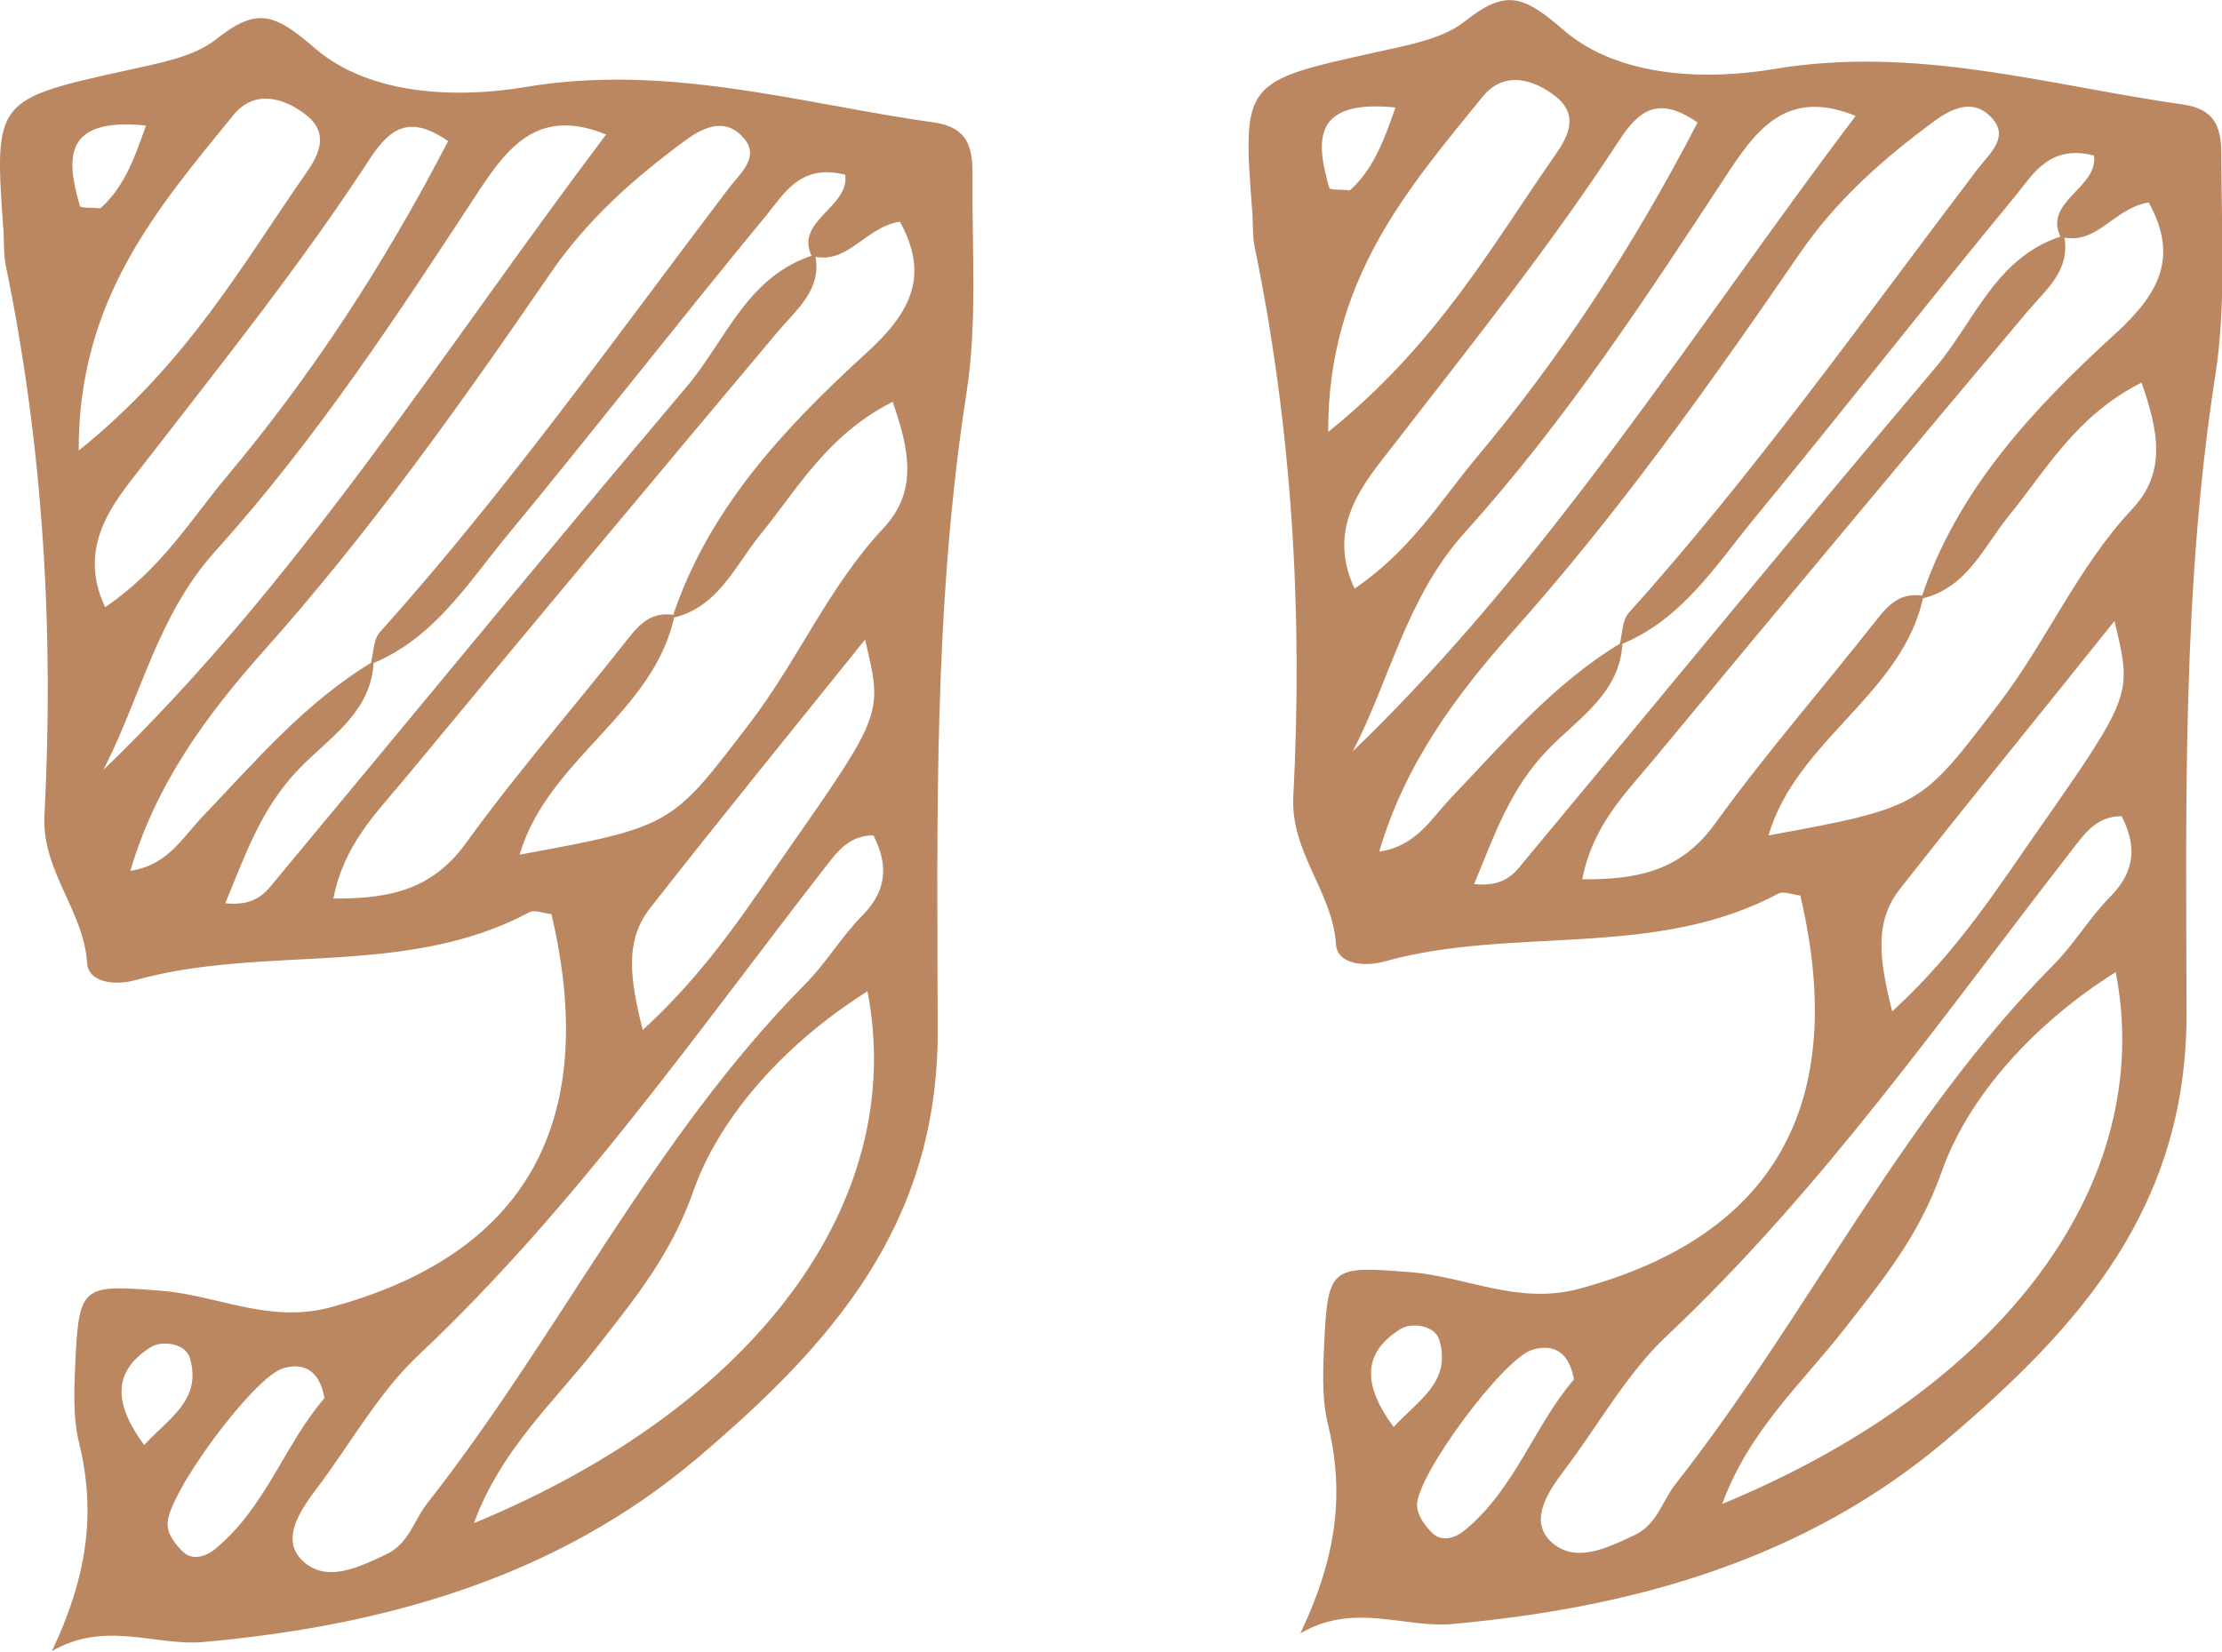 <?xml version="1.0" encoding="UTF-8"?><svg id="a" xmlns="http://www.w3.org/2000/svg" viewBox="0 0 36.99 27.5"><defs><style>.b{fill:#bb8760;}</style></defs><path class="b" d="M21.65,27.19c.59-1.24,.74-2.3,.46-3.46-.12-.48-.08-1-.06-1.49,.06-1.15,.16-1.16,1.41-1.06,.94,.07,1.8,.55,2.82,.28,3.24-.87,4.51-3.06,3.69-6.55-.12-.01-.28-.08-.37-.03-2.06,1.1-4.41,.53-6.56,1.13-.32,.09-.78,.05-.8-.29-.06-.88-.76-1.53-.71-2.46,.16-3.06-.02-6.12-.64-9.13-.04-.18-.03-.37-.04-.56-.17-2.22-.17-2.21,2.1-2.71,.49-.11,1.06-.21,1.43-.5,.69-.55,.98-.44,1.66,.15,.91,.78,2.36,.83,3.49,.64,2.37-.4,4.56,.27,6.81,.59,.64,.09,.64,.52,.64,.95,0,1.18,.08,2.39-.1,3.55-.55,3.53-.49,7.1-.48,10.64,0,3.22-1.77,5.2-3.98,7.08-2.36,2.01-5.24,2.81-8.25,3.08-.79,.07-1.64-.37-2.53,.16h0ZM34.32,3.98c-.34-.62,.61-.84,.54-1.39-.73-.19-1.01,.3-1.3,.66-1.46,1.77-2.87,3.58-4.33,5.35-.66,.8-1.22,1.72-2.27,2.14,.05-.18,.04-.4,.15-.53,2.1-2.34,3.91-4.89,5.8-7.38,.22-.29,.6-.58,.17-.94-.28-.23-.61-.07-.87,.12-.87,.64-1.65,1.33-2.27,2.24-1.49,2.17-3.01,4.31-4.78,6.29-.93,1.05-1.77,2.18-2.2,3.64,.61-.09,.86-.54,1.18-.88,.89-.93,1.73-1.93,2.87-2.61-.03,.85-.74,1.27-1.24,1.79-.63,.65-.89,1.42-1.23,2.24,.48,.05,.66-.16,.81-.35,2.29-2.75,4.56-5.52,6.87-8.25,.66-.78,1.01-1.86,2.14-2.2,.12,.58-.3,.9-.62,1.28-2.09,2.49-4.17,4.98-6.24,7.48-.46,.55-.99,1.08-1.16,1.96,.98,.01,1.67-.17,2.22-.94,.84-1.16,1.79-2.25,2.68-3.38,.21-.27,.41-.46,.78-.4-.33,1.63-2.11,2.39-2.58,3.99,2.57-.47,2.53-.49,3.84-2.2,.8-1.05,1.31-2.27,2.22-3.24,.57-.61,.43-1.3,.15-2.1-1.1,.56-1.58,1.45-2.21,2.22-.42,.52-.7,1.21-1.46,1.38,.59-1.8,1.86-3.16,3.23-4.41,.76-.69,1.05-1.3,.56-2.19-.59,.1-.85,.71-1.44,.58v.03Zm.91,12.2c-1.36,.85-2.47,2.08-2.91,3.34-.38,1.07-.98,1.79-1.61,2.6-.7,.9-1.59,1.69-2.04,2.92,4.7-1.94,7.23-5.36,6.55-8.86h.01Zm.08-2.59c-.39,0-.59,.27-.77,.5-2.17,2.79-4.19,5.7-6.79,8.15-.68,.64-1.14,1.49-1.71,2.24-.27,.36-.58,.82-.24,1.17,.4,.4,.94,.13,1.41-.09,.38-.18,.46-.57,.69-.86,2.2-2.8,3.74-6.06,6.28-8.63,.35-.35,.61-.8,.96-1.15,.42-.43,.42-.86,.18-1.33h0ZM30.89,1.93c-1.1-.45-1.61,.18-2.08,.88-1.37,2.09-2.74,4.19-4.42,6.05-.98,1.09-1.24,2.43-1.87,3.65,3.27-3.15,5.63-6.95,8.37-10.58Zm-2.63,.11c-.65-.45-.97-.21-1.3,.29-1.16,1.78-2.5,3.45-3.8,5.13-.46,.59-1.09,1.32-.61,2.34,.93-.63,1.42-1.45,2.02-2.17,1.41-1.68,2.61-3.51,3.69-5.59Zm-6.16,5.16c1.82-1.46,2.73-3.1,3.79-4.62,.22-.31,.4-.67,0-.98s-.87-.4-1.2,0c-1.25,1.54-2.59,3.06-2.58,5.6h-.01Zm9.41,9.63c1.1-1.01,1.76-2.07,2.47-3.08,1.53-2.19,1.51-2.2,1.22-3.41-1.22,1.53-2.41,2.98-3.57,4.46-.43,.54-.35,1.17-.13,2.04h0Zm-5.31,6.13c-.08-.44-.33-.59-.68-.49-.49,.13-1.97,2.14-1.93,2.61,.01,.16,.14,.34,.27,.46,.15,.13,.36,.07,.51-.05,.85-.69,1.16-1.74,1.83-2.52h0Zm-3,.8c.4-.44,.97-.75,.76-1.45-.07-.24-.45-.3-.65-.18-.65,.41-.61,.95-.11,1.63Zm.03-21.97c-1.38-.14-1.33,.55-1.1,1.34,.01,.04,.21,.02,.34,.04,.37-.33,.55-.77,.76-1.38Z"/><path class="b" d="M.86,27.5c.59-1.24,.74-2.3,.46-3.46-.12-.48-.08-1-.06-1.49,.06-1.15,.16-1.16,1.41-1.06,.94,.07,1.8,.55,2.82,.28,3.24-.87,4.51-3.06,3.69-6.55-.12-.01-.28-.08-.37-.03-2.06,1.1-4.41,.53-6.56,1.13-.32,.09-.78,.05-.8-.29-.06-.88-.76-1.53-.71-2.46,.16-3.06-.02-6.12-.64-9.13-.04-.18-.03-.37-.04-.56C-.1,1.65-.1,1.66,2.16,1.16c.49-.11,1.06-.21,1.43-.5,.69-.55,.98-.44,1.66,.15,.91,.78,2.36,.83,3.49,.64,2.37-.4,4.56,.27,6.81,.59,.64,.09,.64,.52,.64,.95-.01,1.18,.08,2.39-.1,3.55-.55,3.53-.49,7.1-.48,10.64,0,3.22-1.77,5.2-3.98,7.08-2.36,2.01-5.24,2.81-8.25,3.08-.79,.07-1.64-.37-2.53,.16h.01ZM13.53,4.3c-.34-.62,.62-.84,.54-1.39-.73-.19-1.01,.3-1.3,.66-1.46,1.77-2.87,3.58-4.33,5.35-.66,.8-1.22,1.72-2.27,2.14,.05-.18,.04-.4,.15-.53,2.1-2.34,3.91-4.89,5.8-7.38,.22-.29,.6-.58,.17-.94-.28-.23-.61-.07-.87,.12-.87,.64-1.65,1.33-2.27,2.24-1.49,2.17-3.01,4.31-4.78,6.29-.93,1.05-1.77,2.18-2.2,3.64,.61-.09,.86-.54,1.18-.88,.89-.93,1.73-1.93,2.87-2.61-.03,.85-.74,1.27-1.24,1.79-.63,.65-.89,1.42-1.23,2.24,.48,.05,.66-.16,.81-.35,2.29-2.75,4.56-5.52,6.87-8.25,.66-.78,1.01-1.86,2.14-2.2,.12,.58-.3,.9-.62,1.28-2.09,2.49-4.17,4.98-6.24,7.48-.46,.55-.99,1.08-1.16,1.96,.98,.01,1.67-.17,2.22-.94,.84-1.16,1.79-2.25,2.68-3.38,.21-.27,.41-.46,.78-.4-.33,1.63-2.11,2.39-2.58,3.99,2.57-.47,2.53-.49,3.84-2.2,.8-1.05,1.31-2.27,2.22-3.24,.57-.61,.43-1.3,.15-2.1-1.1,.56-1.58,1.45-2.21,2.22-.42,.52-.7,1.21-1.46,1.38,.59-1.8,1.86-3.16,3.23-4.41,.76-.69,1.05-1.3,.56-2.19-.59,.1-.85,.71-1.44,.58v.03Zm.92,12.2c-1.36,.85-2.47,2.08-2.91,3.34-.38,1.07-.98,1.79-1.61,2.6-.7,.9-1.59,1.69-2.04,2.92,4.7-1.94,7.23-5.36,6.55-8.86h0Zm.08-2.59c-.39,0-.59,.27-.77,.5-2.17,2.79-4.19,5.7-6.79,8.15-.68,.64-1.14,1.49-1.71,2.24-.27,.36-.58,.82-.24,1.17,.4,.4,.94,.13,1.41-.09,.38-.18,.46-.57,.69-.86,2.2-2.8,3.74-6.06,6.28-8.63,.35-.35,.61-.8,.96-1.15,.42-.43,.42-.86,.18-1.33h-.01ZM10.09,2.24c-1.1-.45-1.61,.18-2.08,.88-1.37,2.09-2.74,4.19-4.42,6.05-.98,1.09-1.24,2.43-1.87,3.65,3.27-3.15,5.63-6.95,8.37-10.58Zm-2.63,.11c-.65-.45-.97-.21-1.3,.29-1.16,1.78-2.5,3.45-3.8,5.13-.46,.59-1.09,1.32-.61,2.34,.93-.63,1.42-1.45,2.02-2.17,1.41-1.68,2.61-3.51,3.69-5.59ZM1.3,7.51c1.82-1.46,2.73-3.1,3.79-4.62,.22-.31,.4-.67,0-.98s-.87-.4-1.2,0c-1.25,1.54-2.59,3.06-2.58,5.6h-.01Zm9.41,9.63c1.1-1.01,1.76-2.07,2.47-3.08,1.53-2.19,1.51-2.2,1.22-3.41-1.23,1.53-2.41,2.98-3.57,4.46-.43,.54-.35,1.17-.13,2.04h0Zm-5.31,6.13c-.08-.44-.33-.59-.68-.49-.49,.13-1.97,2.14-1.93,2.61,0,.16,.14,.34,.27,.46,.15,.13,.36,.07,.51-.05,.85-.69,1.16-1.74,1.83-2.52h0Zm-3,.79c.4-.44,.97-.75,.76-1.45-.07-.24-.45-.3-.65-.18-.65,.41-.61,.95-.11,1.63Zm.03-21.97c-1.38-.14-1.33,.55-1.1,1.34,0,.04,.21,.02,.34,.04,.37-.33,.55-.77,.76-1.38Z"/></svg>